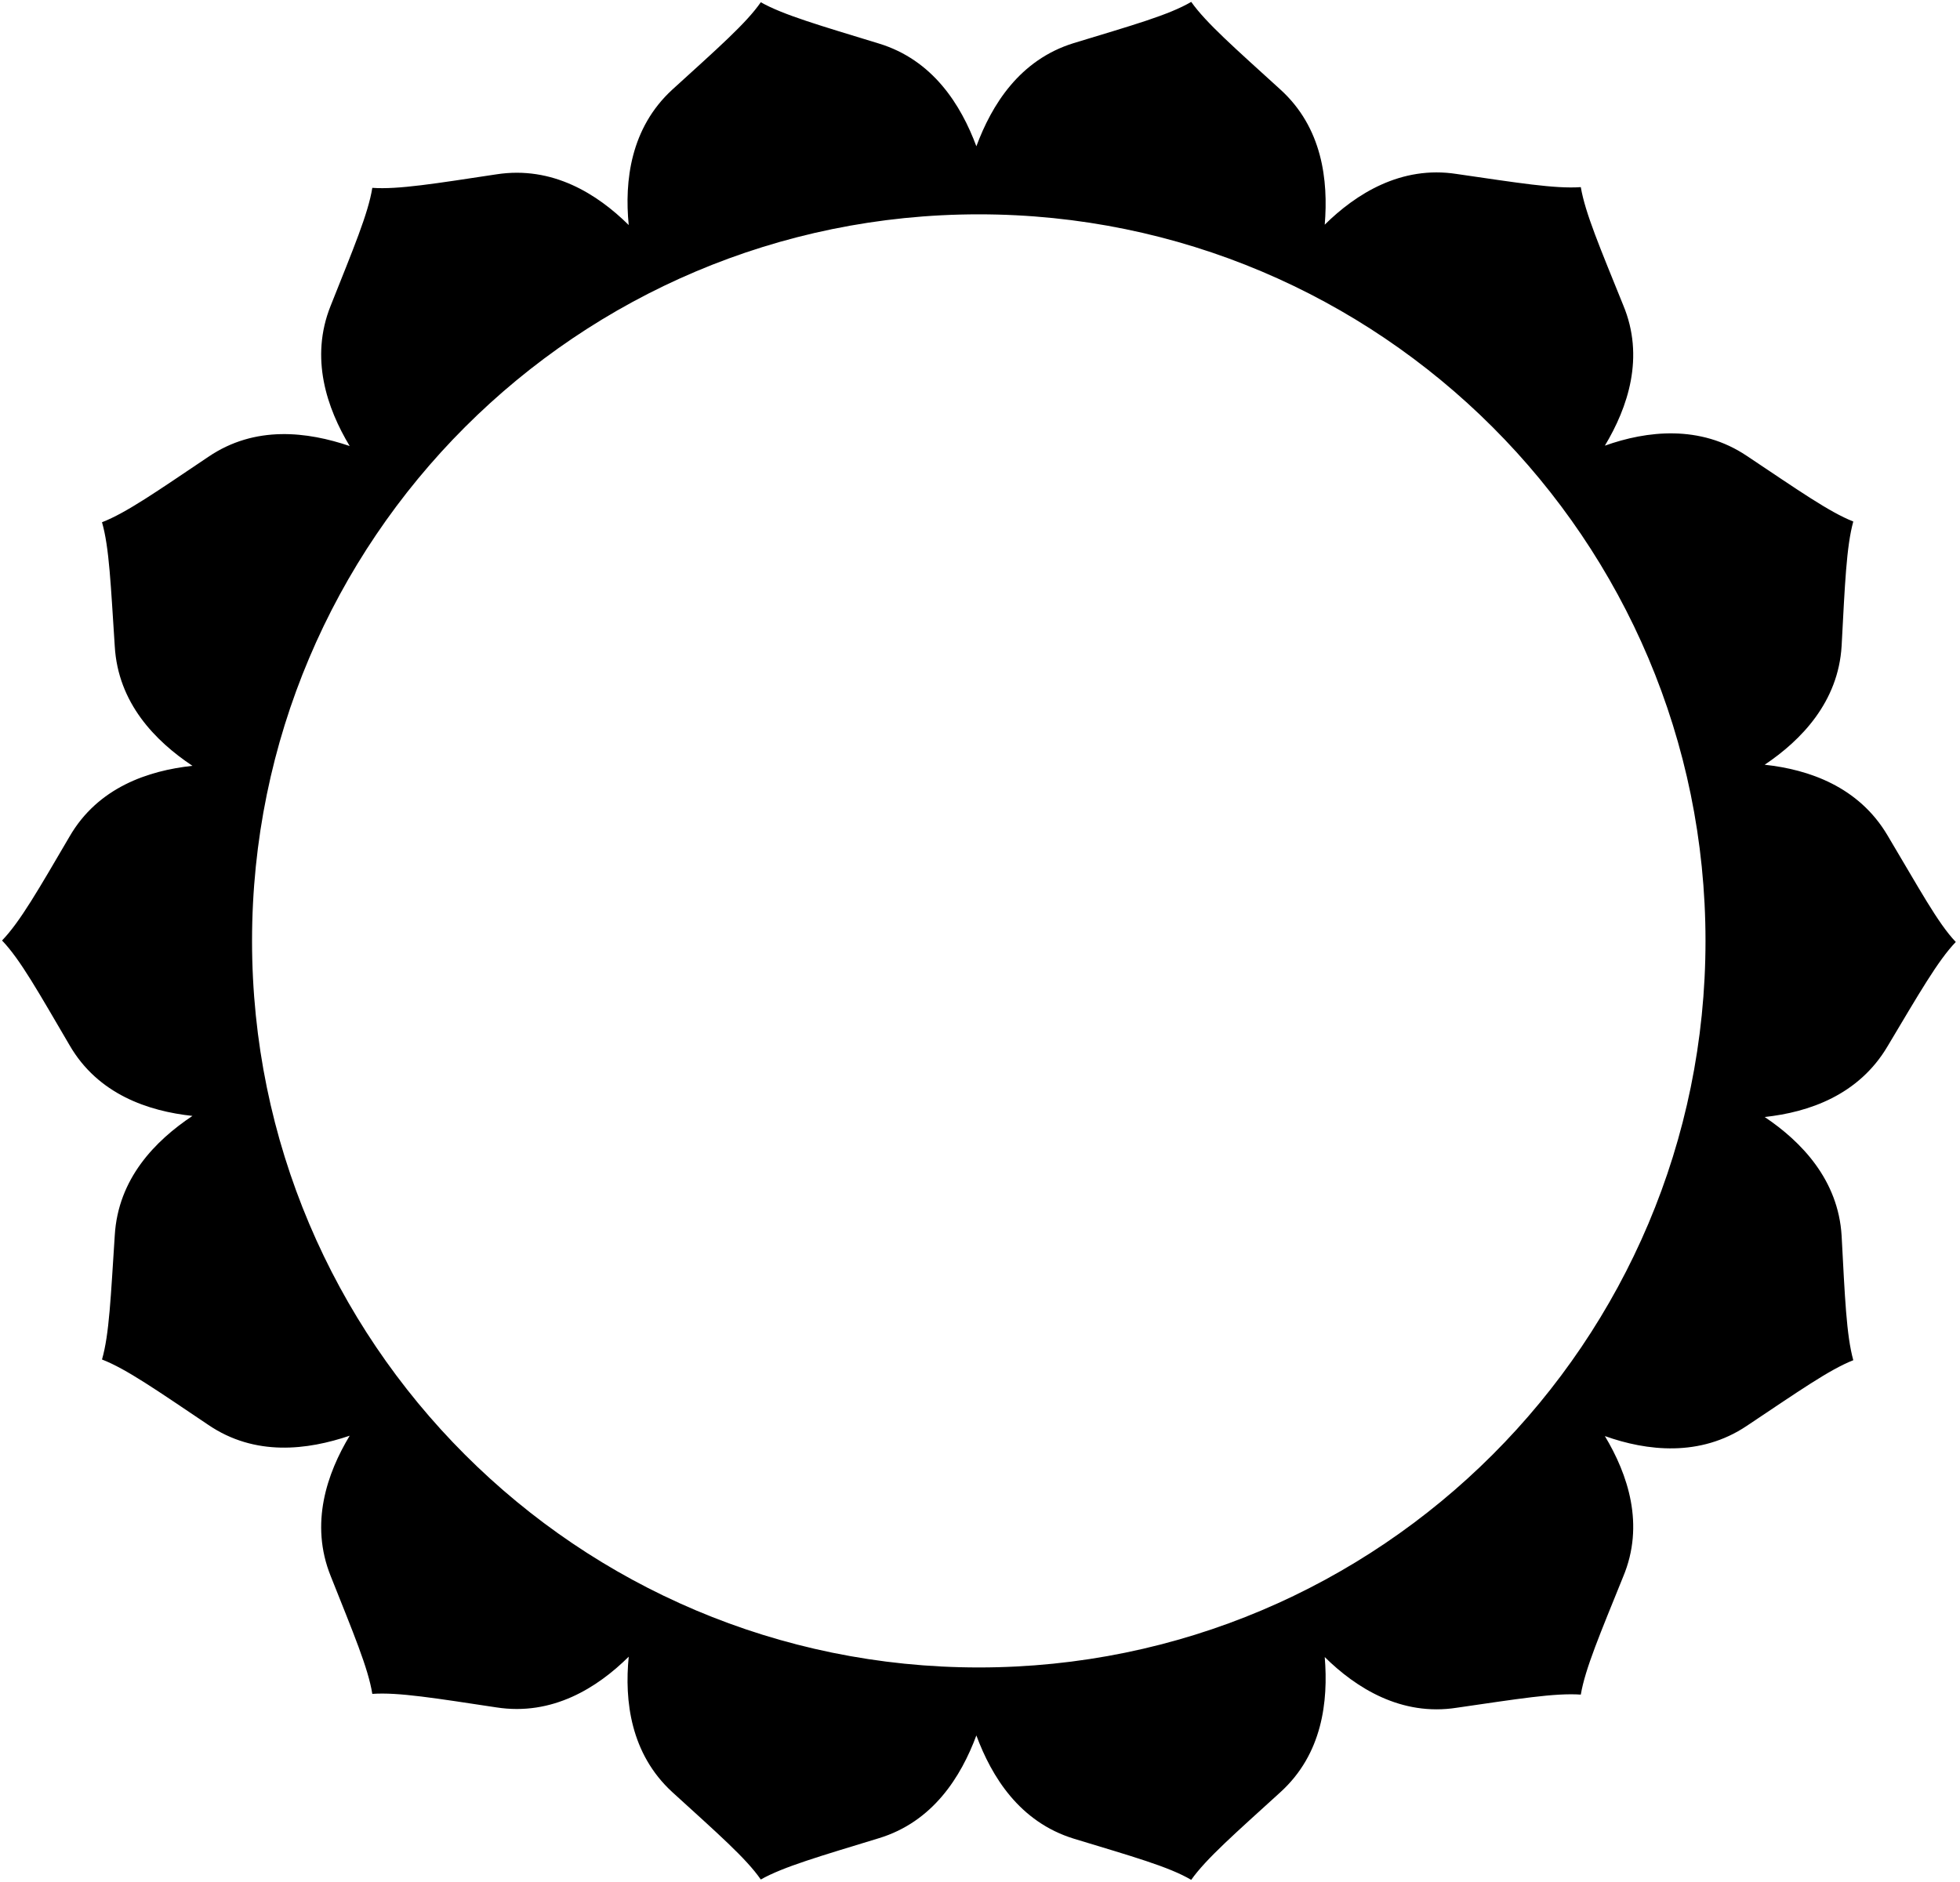 <?xml version="1.0" encoding="UTF-8"?>
<svg xmlns="http://www.w3.org/2000/svg" xmlns:xlink="http://www.w3.org/1999/xlink" width="453pt" height="435pt" viewBox="0 0 453 435" version="1.1">
<g id="surface1">
<path style=" stroke:none;fill-rule:nonzero;fill:rgb(0%,0%,0%);fill-opacity:1;" d="M 436.262 193.137 C 429.602 181.844 418.051 177.879 407.852 176.785 C 416.281 171.137 424.879 162.285 425.641 149.305 C 426.398 135.141 426.734 126.375 428.336 120.559 C 422.773 118.367 415.605 113.309 403.719 105.383 C 392.926 98.133 380.617 99.566 370.922 103.023 C 376.234 94.172 380.195 82.539 375.137 70.484 C 369.828 57.336 366.371 49.242 365.359 43.258 C 359.371 43.68 350.688 42.246 336.695 40.223 C 323.797 38.199 313.34 44.859 306.176 51.938 C 307.016 41.738 305.668 29.516 295.891 20.664 C 285.434 11.141 278.773 5.32 275.316 0.434 C 270.176 3.469 261.742 5.828 248.172 9.961 C 235.609 13.836 229.199 24.289 225.66 33.816 C 222.117 24.289 215.629 13.836 203.066 10.043 C 189.574 5.91 181.062 3.469 175.836 0.52 C 172.461 5.406 165.801 11.223 155.348 20.75 C 145.734 29.602 144.301 41.824 145.312 52.023 C 138.062 44.859 127.695 38.281 114.711 40.305 C 100.715 42.414 92.031 43.848 86.047 43.426 C 85.117 49.324 81.66 57.504 76.434 70.652 C 71.543 82.793 75.59 94.426 80.82 103.109 C 71.121 99.82 58.98 98.219 48.105 105.637 C 36.305 113.562 29.223 118.535 23.574 120.727 C 25.258 126.543 25.598 135.309 26.523 149.387 C 27.281 162.539 35.883 171.305 44.48 177.035 C 34.281 178.133 22.645 182.012 16.07 193.391 C 8.902 205.613 4.688 213.031 0.473 217.414 C 4.688 221.801 8.902 229.387 16.07 241.609 C 22.645 252.988 34.281 256.867 44.48 257.965 C 35.883 263.695 27.281 272.461 26.523 285.613 C 25.598 299.691 25.258 308.457 23.574 314.273 C 29.223 316.465 36.305 321.438 48.105 329.363 C 58.98 336.781 71.121 335.18 80.82 331.891 C 75.59 340.574 71.543 352.207 76.434 364.348 C 81.66 377.496 85.117 385.672 86.047 391.574 C 92.031 391.152 100.715 392.586 114.711 394.695 C 127.695 396.719 138.062 390.141 145.312 382.977 C 144.301 393.176 145.734 405.398 155.348 414.25 C 165.801 423.777 172.461 429.594 175.836 434.484 C 181.062 431.531 189.574 429.086 203.066 424.957 C 215.629 421.164 222.117 410.711 225.66 401.184 C 229.199 410.711 235.609 421.164 248.172 425.043 C 261.742 429.172 270.176 431.531 275.316 434.566 C 278.773 429.676 285.434 423.859 295.891 414.336 C 305.668 405.484 307.016 393.262 306.176 383.062 C 313.34 390.141 323.797 396.801 336.695 394.777 C 350.688 392.754 359.371 391.32 365.359 391.742 C 366.371 385.758 369.828 377.664 375.137 364.516 C 380.195 352.461 376.234 340.828 370.922 331.977 C 380.617 335.434 392.926 336.867 403.719 329.617 C 415.605 321.691 422.773 316.633 428.336 314.441 C 426.734 308.625 426.398 299.859 425.641 285.695 C 424.879 272.715 416.281 263.863 407.852 258.215 C 418.051 257.121 429.602 253.156 436.262 241.863 C 443.512 229.723 447.895 222.051 452.027 217.754 C 447.895 213.453 443.512 205.277 436.262 193.137 Z M 226.219 385.465 C 133.465 385.465 58.254 310.258 58.254 217.508 C 58.254 124.754 133.465 49.547 226.219 49.547 C 318.973 49.547 394.18 124.754 394.18 217.508 C 394.18 310.258 318.973 385.465 226.219 385.465 "/>
</g>
</svg>
